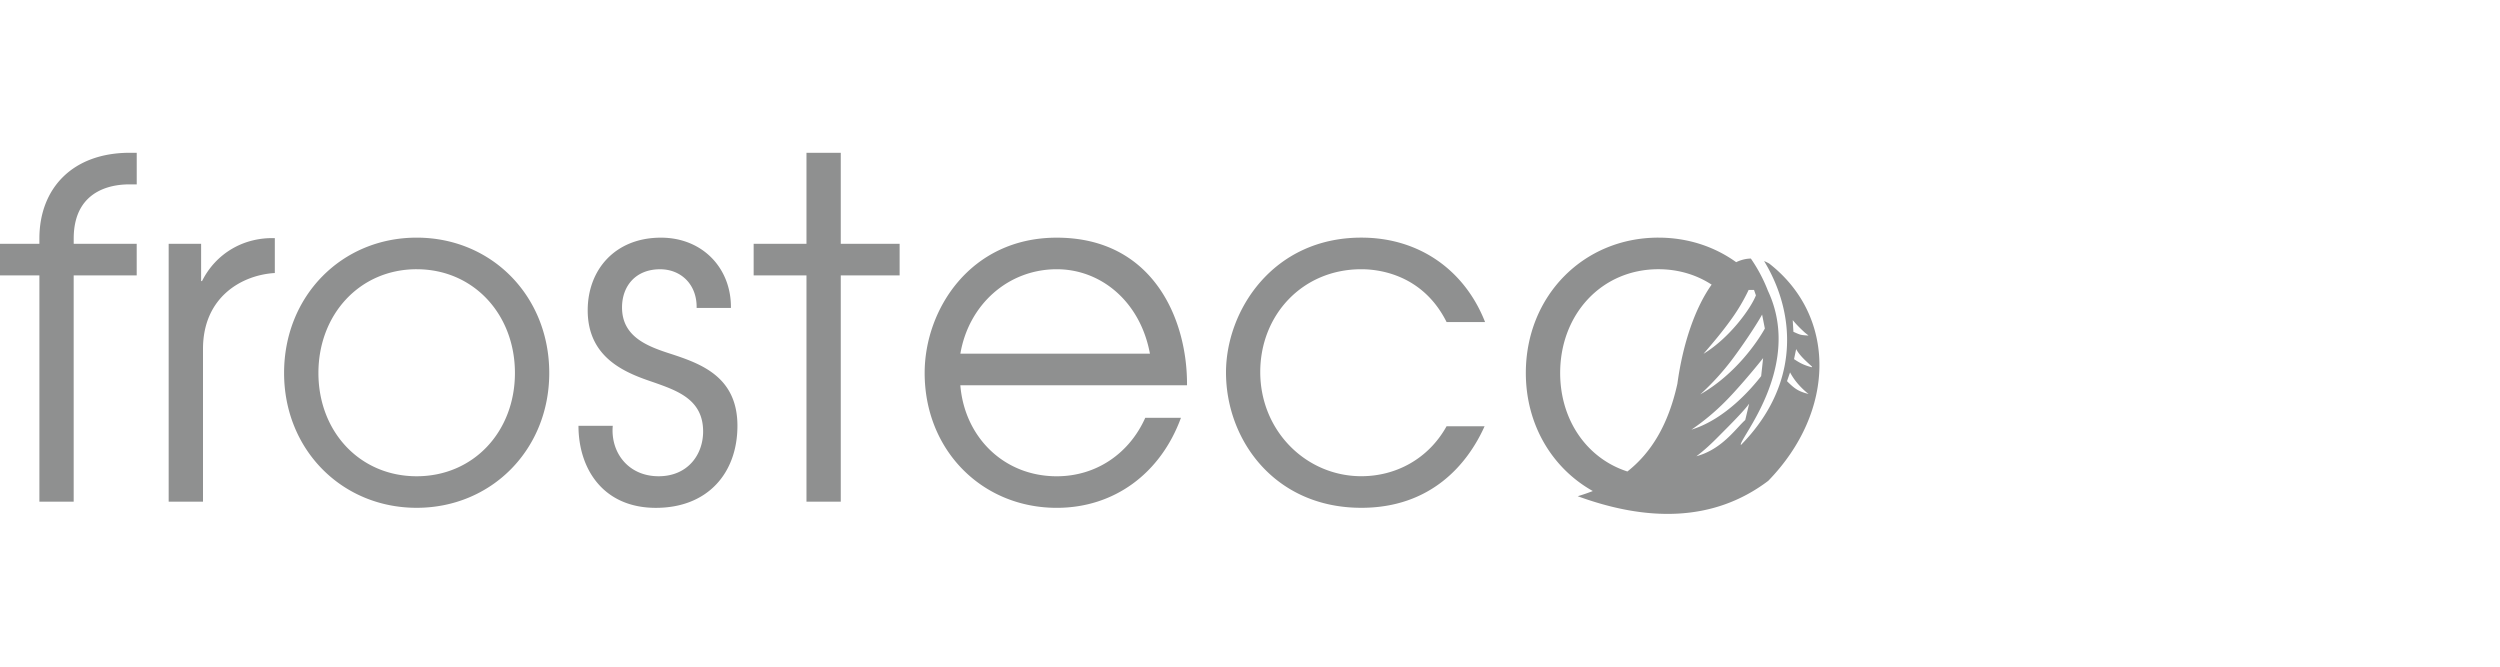 <svg width="180" height="48" fill="none" xmlns="http://www.w3.org/2000/svg"><path fill-rule="evenodd" clip-rule="evenodd" d="M2.836 36.122h2.469V19.827h4.538v-2.275H5.307v-.374c0-3.837 3.303-3.903 4.038-3.903h.5V11h-.5c-4.106 0-6.509 2.546-6.509 6.178v.374H0v2.275h2.836v16.295zm9.311 0h2.469v-11c0-3.767 2.836-5.33 5.171-5.464v-2.511c-2.236-.07-4.238 1.087-5.24 3.089h-.067v-2.681h-2.336v18.567h.003zM30 17.11c-5.406 0-9.546 4.21-9.546 9.742 0 5.534 4.171 9.71 9.546 9.71 5.372 0 9.546-4.176 9.546-9.71 0-5.532-4.14-9.742-9.546-9.742zm0 2.275c4.106 0 7.075 3.258 7.075 7.47 0 4.208-2.97 7.435-7.075 7.435s-7.074-3.225-7.074-7.436c0-4.21 2.971-7.47 7.074-7.47zm11.65 11.272c0 3.089 1.77 5.908 5.572 5.908 3.738 0 5.873-2.511 5.873-5.908 0-3.498-2.57-4.447-4.739-5.16-1.702-.544-3.57-1.223-3.57-3.36 0-1.562 1-2.75 2.736-2.75 1.535 0 2.67 1.122 2.635 2.785h2.469c.034-2.851-2.036-5.06-5.039-5.06-3.302 0-5.273 2.31-5.273 5.23 0 3.529 2.87 4.55 4.773 5.194 1.736.61 3.537 1.257 3.537 3.53 0 1.662-1.1 3.224-3.204 3.224-2.202 0-3.472-1.732-3.302-3.633h-2.469zm16.416 5.465h2.469V19.827h4.238v-2.275h-4.238V11h-2.469v6.552h-3.803v2.275h3.803v16.295zm27.399-8.385c.034-4.786-2.469-10.625-9.38-10.625-6.206 0-9.51 5.16-9.51 9.742 0 5.569 4.138 9.71 9.51 9.71 4.14 0 7.477-2.478 8.944-6.483h-2.57c-1.134 2.546-3.503 4.211-6.373 4.211-3.837 0-6.642-2.85-6.942-6.552h16.32v-.003zm-16.318-2.275c.6-3.53 3.438-6.077 6.941-6.077 3.17 0 6.009 2.31 6.707 6.077H69.147zm35.007 5.227c-1.3 2.341-3.636 3.598-6.14 3.598-3.97 0-7.276-3.259-7.276-7.502 0-4.107 3.037-7.4 7.275-7.4.834 0 4.306.135 6.141 3.802h2.771c-1.436-3.667-4.671-6.078-8.91-6.078-6.373 0-9.743 5.261-9.743 9.71 0 4.856 3.503 9.743 9.744 9.743 5.005 0 7.642-3.123 8.875-5.873h-2.737zm15.252-13.58c-5.406 0-9.546 4.211-9.546 9.743 0 3.75 1.915 6.875 4.822 8.502-.351.139-.713.262-1.086.373 4.893 1.792 9.717 1.922 13.721-1.111 4.88-5.025 4.919-11.861.065-15.642a3.33 3.33 0 00-.367-.178c.365.602.678 1.233.931 1.888 1.363 3.532.969 7.724-2.597 11.354-.061-.06.117-.356.406-.837 1.049-1.744 3.567-5.932 1.536-10.265a11.117 11.117 0 00-1.23-2.32c-.36.006-.713.096-1.057.261-1.556-1.12-3.48-1.767-5.598-1.767zm6.495 3.768h.39l.135.39c-.373.952-1.9 3.07-3.772 4.206.678-.785 1.368-1.604 1.971-2.448a13.37 13.37 0 001.276-2.147zm-2.663-.383c-1.083-.706-2.387-1.11-3.832-1.11-4.105 0-7.074 3.26-7.074 7.47 0 3.4 1.935 6.157 4.841 7.093 1.696-1.336 2.94-3.332 3.599-6.318.402-2.95 1.303-5.505 2.466-7.135zm6.605 3.353a8.218 8.218 0 01-.766-.798l.049.84.105.047c.411.183.427.19.985.224-.089-.073-.133-.107-.165-.132a2.594 2.594 0 01-.208-.18zm.481 2.42c-.337-.306-.783-.71-1-1.136l-.153.726c.427.281.688.427 1.269.584.011.003.016-.01.022-.023l.009-.017-.147-.135zm-.887 1.354a4.502 4.502 0 01-.553-.81l-.219.632c.576.58.85.742 1.551.925a5.702 5.702 0 01-.779-.747zm-4.304 3.156c.196-.211.368-.397.524-.534l.284-1.18c-.367.516-1.385 1.537-1.967 2.12l-.238.24c-.485.49-.983.968-1.596 1.427 1.438-.393 2.345-1.373 2.993-2.073zm-3.35.158c2.492-.769 4.408-3.07 5.021-3.853l.141-1.299c-.696.886-1.966 2.373-2.732 3.134a16.51 16.51 0 01-2.43 2.018zm.634-2.537c2.56-1.461 4.144-3.83 4.653-4.744l-.198-1.005c-.48.864-1.468 2.315-2.127 3.192a18.215 18.215 0 01-2.328 2.557z" fill="#8F9090"/></svg>